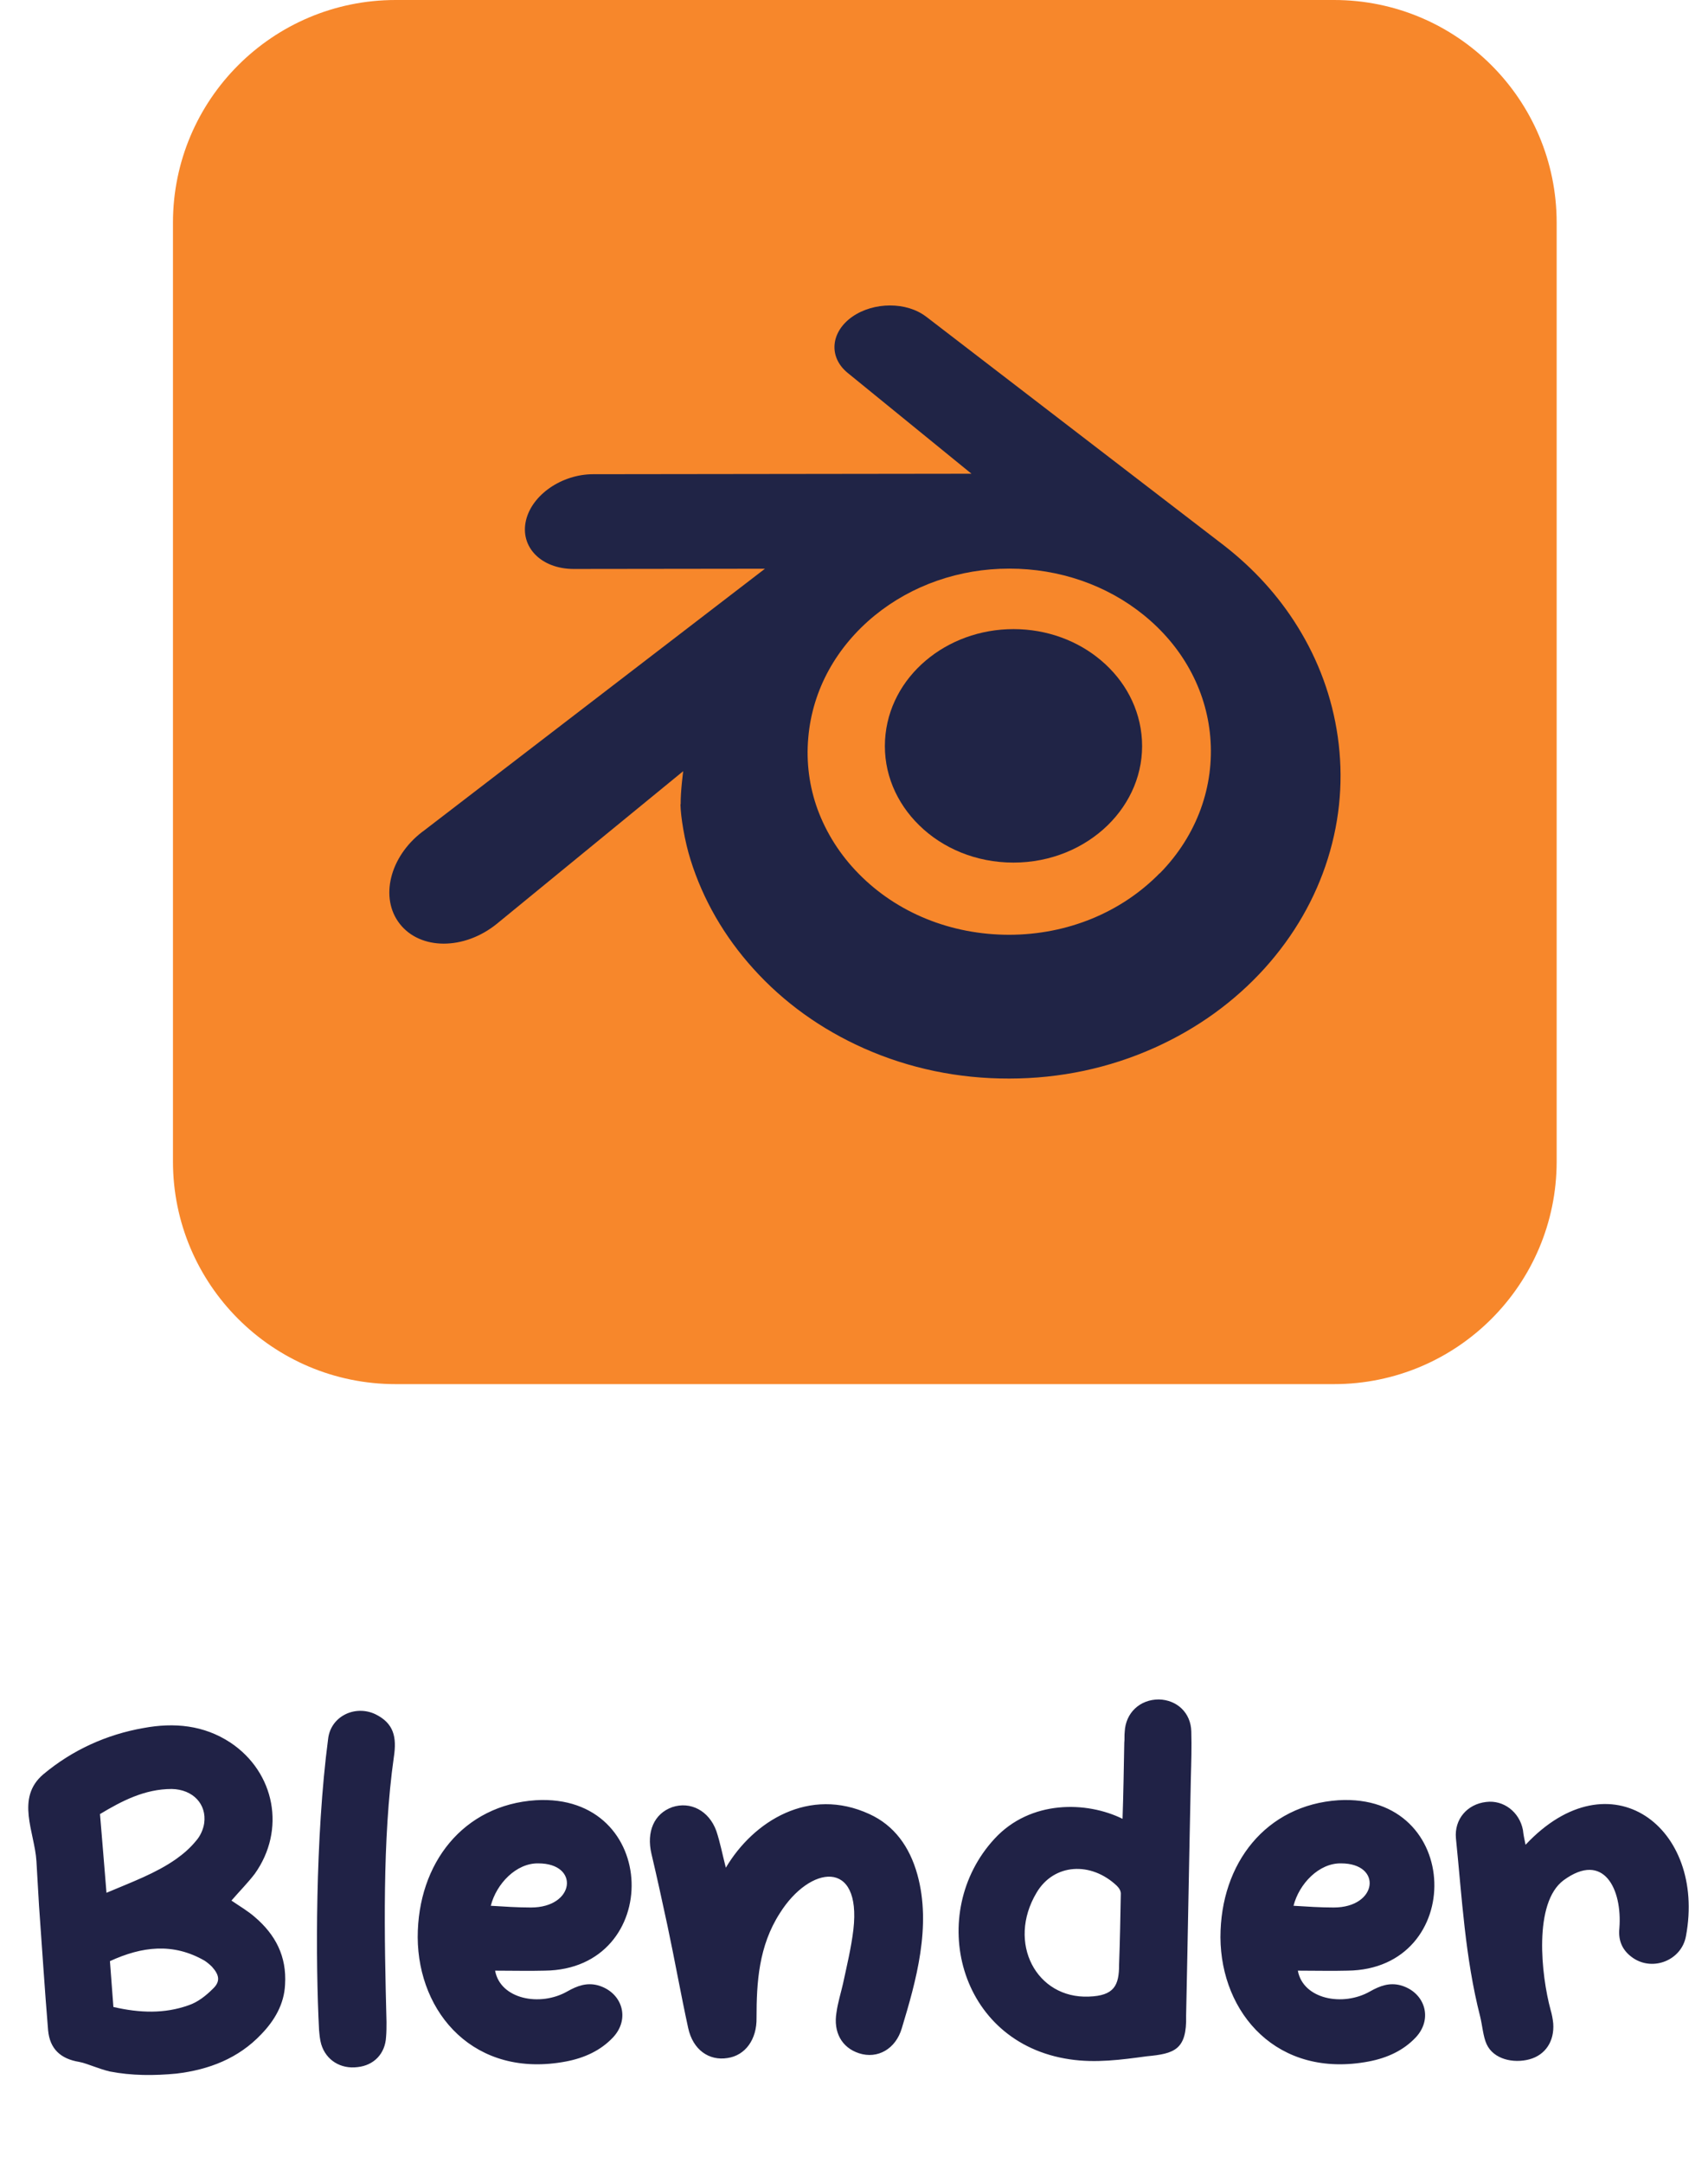 <svg width="79" height="100" viewBox="0 0 79 100" fill="none" xmlns="http://www.w3.org/2000/svg">
<g clip-path="url(#clip0_123_1225)">
<path d="M61.702 0H18.299C12.611 0 8 4.611 8 10.299V53.702C8 59.389 12.611 64 18.299 64H61.702C67.389 64 72 59.389 72 53.702V10.299C72 4.611 67.389 0 61.702 0Z" fill="#F7872B"/>
<path d="M40.936 34.217C41.02 32.75 41.736 31.457 42.822 30.541C43.886 29.64 45.317 29.089 46.88 29.089C48.442 29.089 49.873 29.64 50.932 30.541C52.018 31.457 52.733 32.75 52.818 34.217C52.903 35.727 52.294 37.125 51.229 38.164C50.143 39.218 48.601 39.885 46.874 39.885C45.147 39.885 43.6 39.223 42.52 38.164C41.455 37.125 40.851 35.727 40.936 34.217Z" fill="#202446"/>
<path d="M31.473 37.189C31.483 37.761 31.663 38.879 31.939 39.753C32.516 41.597 33.496 43.302 34.858 44.807C36.256 46.354 37.978 47.593 39.97 48.478C42.063 49.405 44.325 49.877 46.682 49.871C49.029 49.871 51.296 49.389 53.389 48.452C55.375 47.562 57.097 46.317 58.496 44.77C59.857 43.26 60.837 41.549 61.415 39.705C61.706 38.773 61.891 37.825 61.965 36.876C62.04 35.939 62.008 35.006 61.876 34.069C61.616 32.246 60.986 30.535 60.016 28.973C59.126 27.537 57.982 26.287 56.62 25.227L42.873 14.669C42.862 14.658 42.852 14.648 42.836 14.643C41.935 13.948 40.415 13.954 39.424 14.643C38.423 15.342 38.307 16.502 39.202 17.238L44.934 21.905L27.457 21.927H27.436C25.99 21.927 24.602 22.875 24.326 24.072C24.046 25.291 25.026 26.302 26.525 26.308L35.382 26.297L19.58 38.429C19.58 38.429 19.537 38.46 19.521 38.471C18.033 39.615 17.551 41.512 18.488 42.714C19.442 43.938 21.466 43.938 22.975 42.72L31.6 35.658C31.6 35.658 31.473 36.612 31.483 37.184L31.473 37.189ZM53.638 40.378C51.863 42.19 49.373 43.218 46.682 43.223C43.986 43.223 41.496 42.211 39.721 40.405C38.852 39.525 38.217 38.508 37.819 37.433C37.432 36.373 37.284 35.245 37.385 34.111C37.48 32.999 37.809 31.939 38.338 30.98C38.858 30.037 39.573 29.184 40.452 28.464C42.179 27.055 44.378 26.292 46.682 26.292C48.986 26.292 51.185 27.044 52.912 28.448C53.791 29.163 54.507 30.011 55.026 30.954C55.556 31.913 55.884 32.967 55.979 34.079C56.075 35.213 55.926 36.336 55.54 37.401C55.148 38.482 54.512 39.499 53.643 40.383L53.638 40.378Z" fill="#202446"/>
</g>
<path d="M10.705 87.88C11.085 88.14 11.465 88.36 11.785 88.64C12.745 89.46 13.265 90.46 13.185 91.76C13.145 92.66 12.705 93.42 12.085 94.06C11.025 95.18 9.665 95.7 8.165 95.88C7.125 95.98 6.085 95.98 5.065 95.78C4.825 95.72 4.585 95.64 4.365 95.56C4.125 95.48 3.885 95.38 3.665 95.34C2.805 95.2 2.305 94.74 2.225 93.88C2.065 91.96 1.945 90.04 1.805 88.12C1.765 87.42 1.725 86.74 1.685 86.06C1.605 84.72 0.705 83.14 2.005 82.04C3.345 80.92 4.925 80.2 6.645 79.9C8.045 79.64 9.425 79.76 10.665 80.58C12.725 81.96 13.225 84.62 11.785 86.64C11.465 87.06 11.085 87.44 10.705 87.88ZM4.925 87.52C6.105 87.02 7.205 86.62 8.145 85.96C8.485 85.72 8.805 85.44 9.065 85.12C9.265 84.9 9.405 84.58 9.445 84.3C9.565 83.42 8.925 82.74 7.945 82.72C6.685 82.72 5.625 83.28 4.625 83.88C4.725 85.1 4.825 86.26 4.925 87.52ZM5.245 92.8C6.465 93.08 7.605 93.12 8.725 92.72C9.145 92.58 9.525 92.28 9.845 91.96C10.205 91.62 10.145 91.32 9.805 90.94C9.705 90.84 9.585 90.74 9.465 90.66C8.005 89.82 6.565 90 5.085 90.68C5.145 91.4 5.185 92.08 5.245 92.8ZM18.217 81.24C17.677 85.04 17.777 89.58 17.877 93.5C17.877 93.72 17.877 93.96 17.857 94.18C17.817 94.96 17.297 95.5 16.537 95.58C15.757 95.68 15.077 95.26 14.857 94.52C14.797 94.32 14.777 94.08 14.757 93.86C14.597 90.8 14.577 84.96 15.177 80.4C15.297 79.36 16.417 78.82 17.357 79.26C18.217 79.68 18.357 80.32 18.217 81.24ZM22.9 91.12C23.14 92.44 24.98 92.8 26.24 92.08C26.7 91.82 27.14 91.66 27.66 91.8C28.78 92.12 29.16 93.34 28.36 94.2C27.78 94.82 27.02 95.16 26.18 95.32C21.96 96.12 19.34 93.1 19.32 89.58C19.32 86.14 21.44 83.46 24.78 83.24C30.56 82.9 30.68 91.06 25.2 91.12C24.48 91.14 23.74 91.12 22.9 91.12ZM22.7 88.12C23.34 88.16 23.94 88.2 24.56 88.2C26.6 88.2 26.82 86.16 24.9 86.16C23.88 86.14 22.96 87.1 22.7 88.12ZM33.572 86.36C34.852 84.2 37.432 82.6 40.212 83.88C41.352 84.4 42.072 85.38 42.432 86.68C43.092 89.06 42.372 91.6 41.712 93.78C41.432 94.74 40.592 95.22 39.732 94.94C38.932 94.68 38.532 93.96 38.692 93.04C38.752 92.6 38.892 92.16 38.992 91.72C39.172 90.88 39.372 90.06 39.472 89.22C39.852 85.92 37.452 86.26 36.072 88.46C35.092 89.98 34.992 91.66 34.992 93.3C35.012 94.3 34.472 95.04 33.652 95.16C32.792 95.3 32.052 94.78 31.832 93.78C31.492 92.22 31.212 90.64 30.872 89.04C30.632 87.92 30.392 86.82 30.132 85.72C29.892 84.7 30.252 83.86 31.092 83.56C31.932 83.28 32.792 83.72 33.132 84.66C33.312 85.2 33.412 85.74 33.572 86.36ZM51.921 84.1C51.961 82.96 51.981 81.66 52.001 80.58C52.021 80.42 52.001 80.24 52.021 80.08C52.061 79.2 52.721 78.58 53.601 78.58C54.441 78.6 55.081 79.2 55.101 80.06C55.121 80.78 55.101 81.48 55.081 82.18C55.001 85.86 54.941 89.52 54.861 93.2C54.901 94.78 54.321 94.96 53.041 95.08C51.861 95.24 50.681 95.4 49.481 95.22C44.281 94.46 42.841 88.44 46.001 85.02C47.661 83.22 50.261 83.28 51.921 84.1ZM51.761 90.84C51.801 89.76 51.821 88.64 51.841 87.56C51.841 87.44 51.781 87.32 51.661 87.2C50.461 86.06 48.741 86.16 47.941 87.52C46.561 89.84 47.941 92.42 50.361 92.32C51.541 92.28 51.761 91.8 51.761 90.84ZM60.029 91.12C60.269 92.44 62.109 92.8 63.369 92.08C63.829 91.82 64.269 91.66 64.789 91.8C65.909 92.12 66.289 93.34 65.489 94.2C64.909 94.82 64.149 95.16 63.309 95.32C59.089 96.12 56.469 93.1 56.449 89.58C56.449 86.14 58.569 83.46 61.909 83.24C67.689 82.9 67.809 91.06 62.329 91.12C61.609 91.14 60.869 91.12 60.029 91.12ZM59.829 88.12C60.469 88.16 61.069 88.2 61.689 88.2C63.729 88.2 63.949 86.16 62.029 86.16C61.009 86.14 60.089 87.1 59.829 88.12ZM70.561 85.3C74.481 81.12 78.921 84.5 77.981 89.52C77.781 90.64 76.461 91.16 75.541 90.54C75.041 90.2 74.841 89.74 74.901 89.16C75.041 87.36 74.181 85.58 72.321 86.94C70.921 87.98 71.281 91.32 71.721 92.94C71.781 93.14 71.821 93.36 71.841 93.56C71.901 94.38 71.481 95.02 70.741 95.22C70.001 95.42 69.081 95.22 68.761 94.52C68.601 94.18 68.561 93.64 68.461 93.24C67.761 90.5 67.621 87.74 67.341 85C67.261 84.12 67.861 83.42 68.741 83.32C69.541 83.22 70.281 83.78 70.441 84.62C70.461 84.82 70.501 85.02 70.561 85.3Z" fill="#202246"/>
<defs>
<clipPath id="clip0_123_1225">
<rect width="64" height="64" fill="white" transform="translate(8)"/>
</clipPath>
</defs>
</svg>
